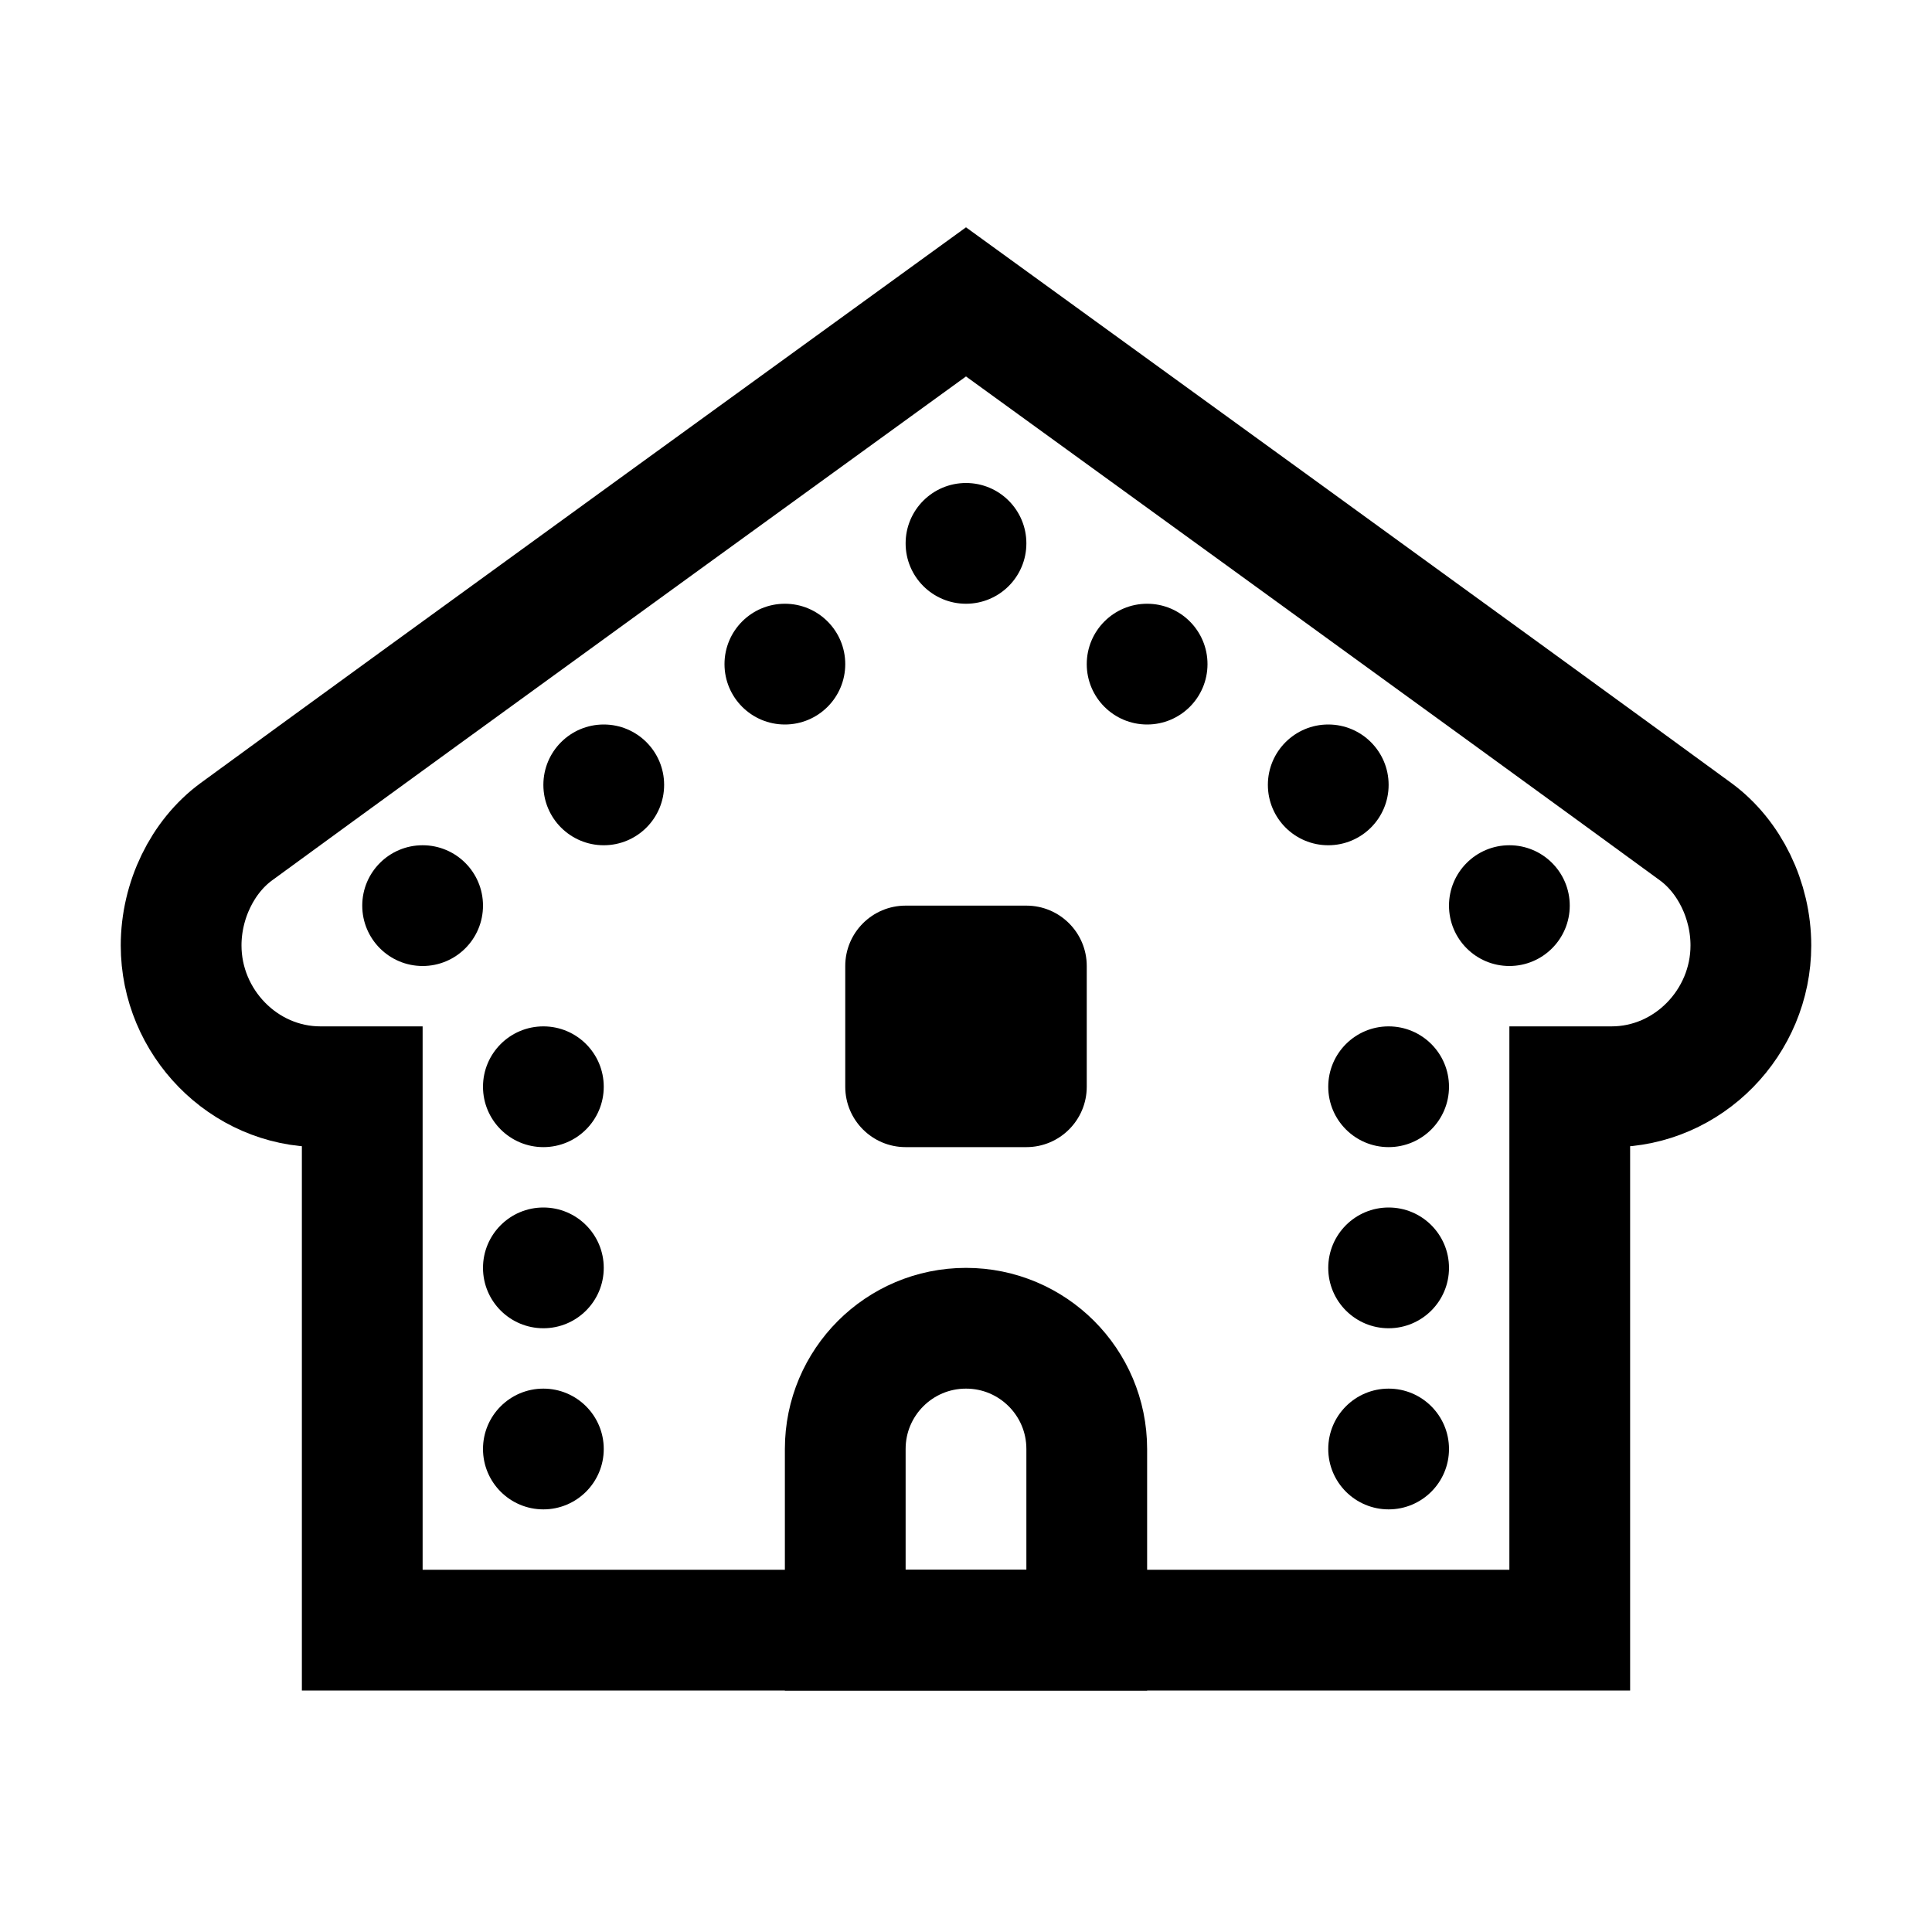 <?xml version="1.0" encoding="iso-8859-1"?>
<!-- Generator: Adobe Illustrator 21.0.2, SVG Export Plug-In . SVG Version: 6.00 Build 0)  -->
<svg version="1.1"  xmlns="http://www.w3.org/2000/svg" xmlns:xlink="http://www.w3.org/1999/xlink" x="0px" y="0px"
	 viewBox="0 0 32 32" style="enable-background:new 0 0 32 32;" xml:space="preserve">
<circle cx="23" cy="24" r="1"/>
<circle cx="23" cy="21" r="1"/>
<circle cx="23" cy="18" r="1"/>
<circle cx="16" cy="9" r="1"/>
<circle cx="9" cy="24" r="1"/>
<circle cx="9" cy="21" r="1"/>
<circle cx="9" cy="18" r="1"/>
<circle cx="25" cy="15" r="1"/>
<circle cx="7" cy="15" r="1"/>
<circle cx="13" cy="11" r="1"/>
<circle cx="19" cy="11" r="1"/>
<circle cx="10" cy="13" r="1"/>
<circle cx="22" cy="13" r="1"/>
<path d="M17,19h-2c-0.552,0-1-0.448-1-1v-2c0-0.552,0.448-1,1-1h2c0.552,0,1,0.448,1,1v2C18,18.552,17.552,19,17,19z"/>
<path style="fill:none;stroke:#000000;stroke-width:2;stroke-miterlimit:10;" d="M28.087,13.777C25.349,11.773,16,5,16,5
	s-9.349,6.773-12.087,8.777C3.353,14.188,3,14.913,3,15.66C3,16.93,4.033,18,5.308,18L6,18v9h20v-9l0.692,0
	C27.967,18,29,16.93,29,15.66C29,14.913,28.647,14.188,28.087,13.777z"/>
<path style="fill:none;stroke:#000000;stroke-width:2;stroke-miterlimit:10;" d="M16,22c-1.105,0-2,0.895-2,2c0,0.663,0,3,0,3h4
	c0,0,0-1.895,0-3C18,22.895,17.105,22,16,22z"/>
</svg>
